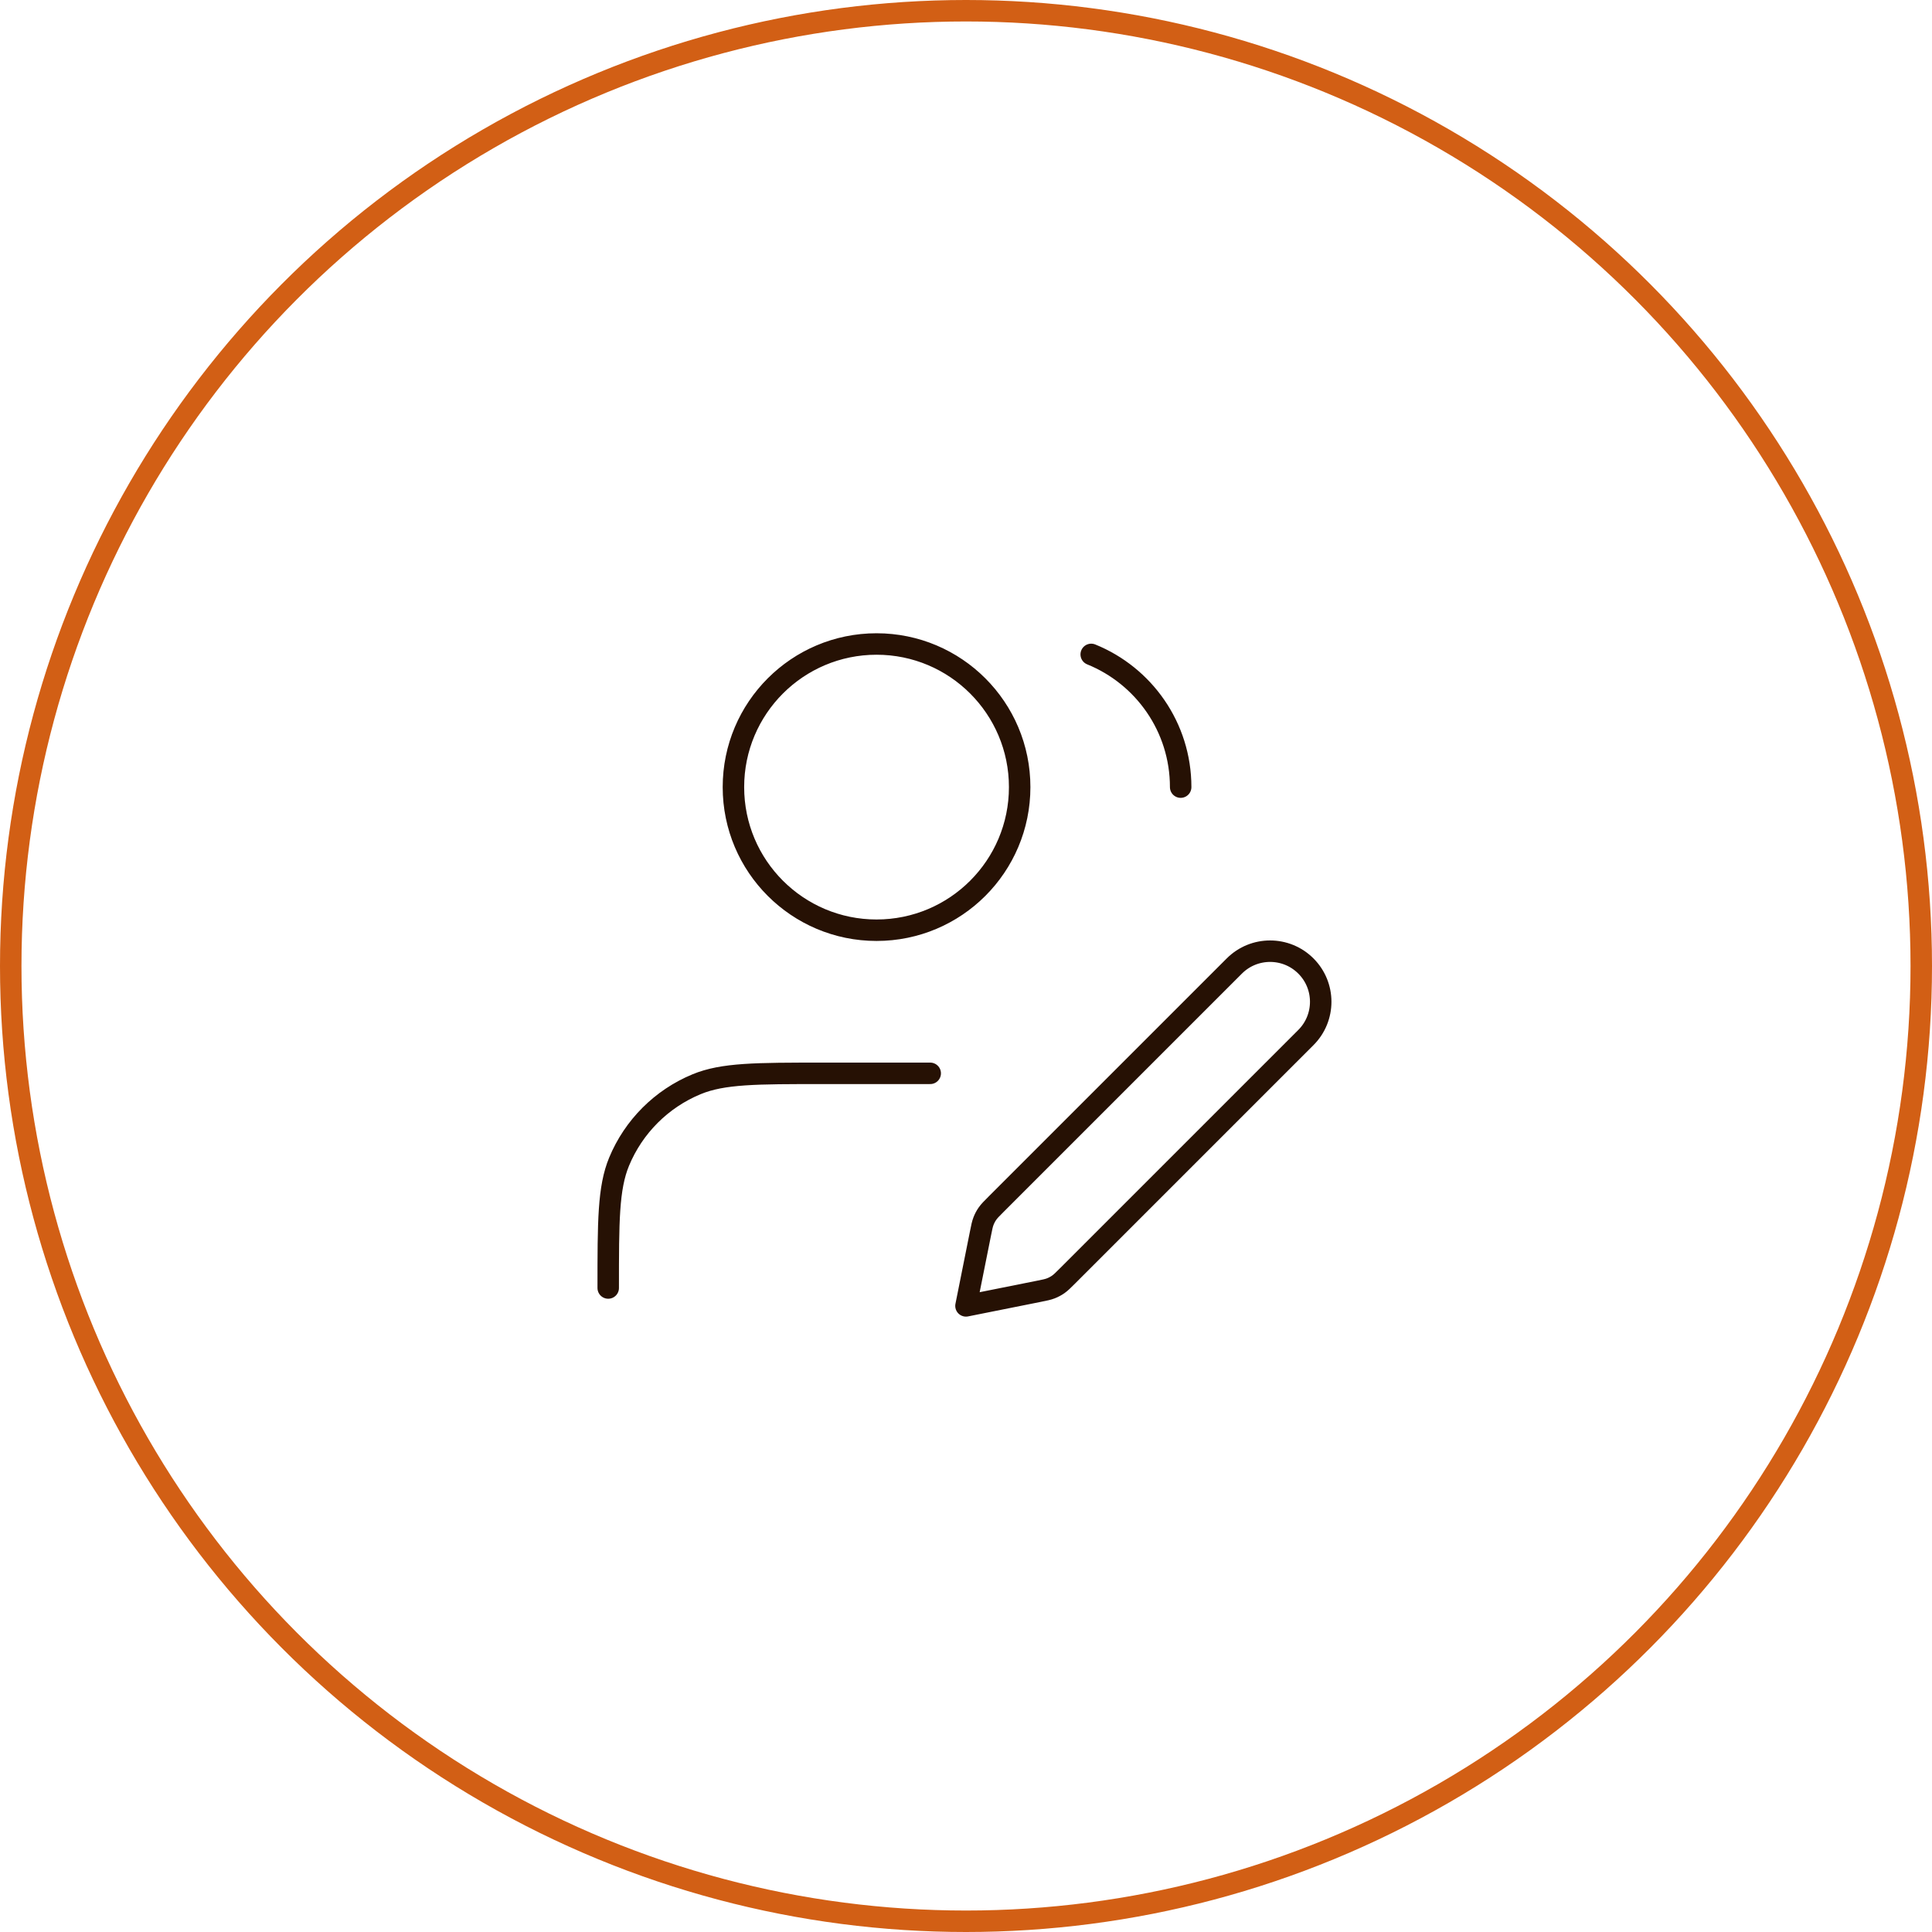 <svg width="90" height="90" viewBox="0 0 90 90" fill="none" xmlns="http://www.w3.org/2000/svg">
<circle cx="45" cy="45" r="44.5" stroke="#D25F15"/>
<path d="M43.333 50H38.333C35.227 50 33.674 50 32.449 50.508C30.815 51.184 29.517 52.482 28.84 54.115C28.333 55.341 28.333 56.894 28.333 60M50.833 30.485C53.276 31.474 55 33.869 55 36.667M44.999 60.833L48.375 60.158C48.669 60.099 48.816 60.07 48.953 60.016C49.075 59.968 49.191 59.907 49.298 59.832C49.419 59.747 49.525 59.641 49.737 59.429L60.833 48.333C61.754 47.413 61.754 45.92 60.833 45C59.913 44.08 58.42 44.08 57.5 45L46.404 56.096C46.192 56.308 46.086 56.414 46.001 56.535C45.926 56.642 45.864 56.758 45.817 56.88C45.763 57.017 45.733 57.164 45.675 57.458L44.999 60.833ZM47.5 36.667C47.5 40.349 44.515 43.333 40.833 43.333C37.151 43.333 34.166 40.349 34.166 36.667C34.166 32.985 37.151 30 40.833 30C44.515 30 47.5 32.985 47.5 36.667Z" stroke="#261104" stroke-linecap="round" stroke-linejoin="round"/>
</svg>
